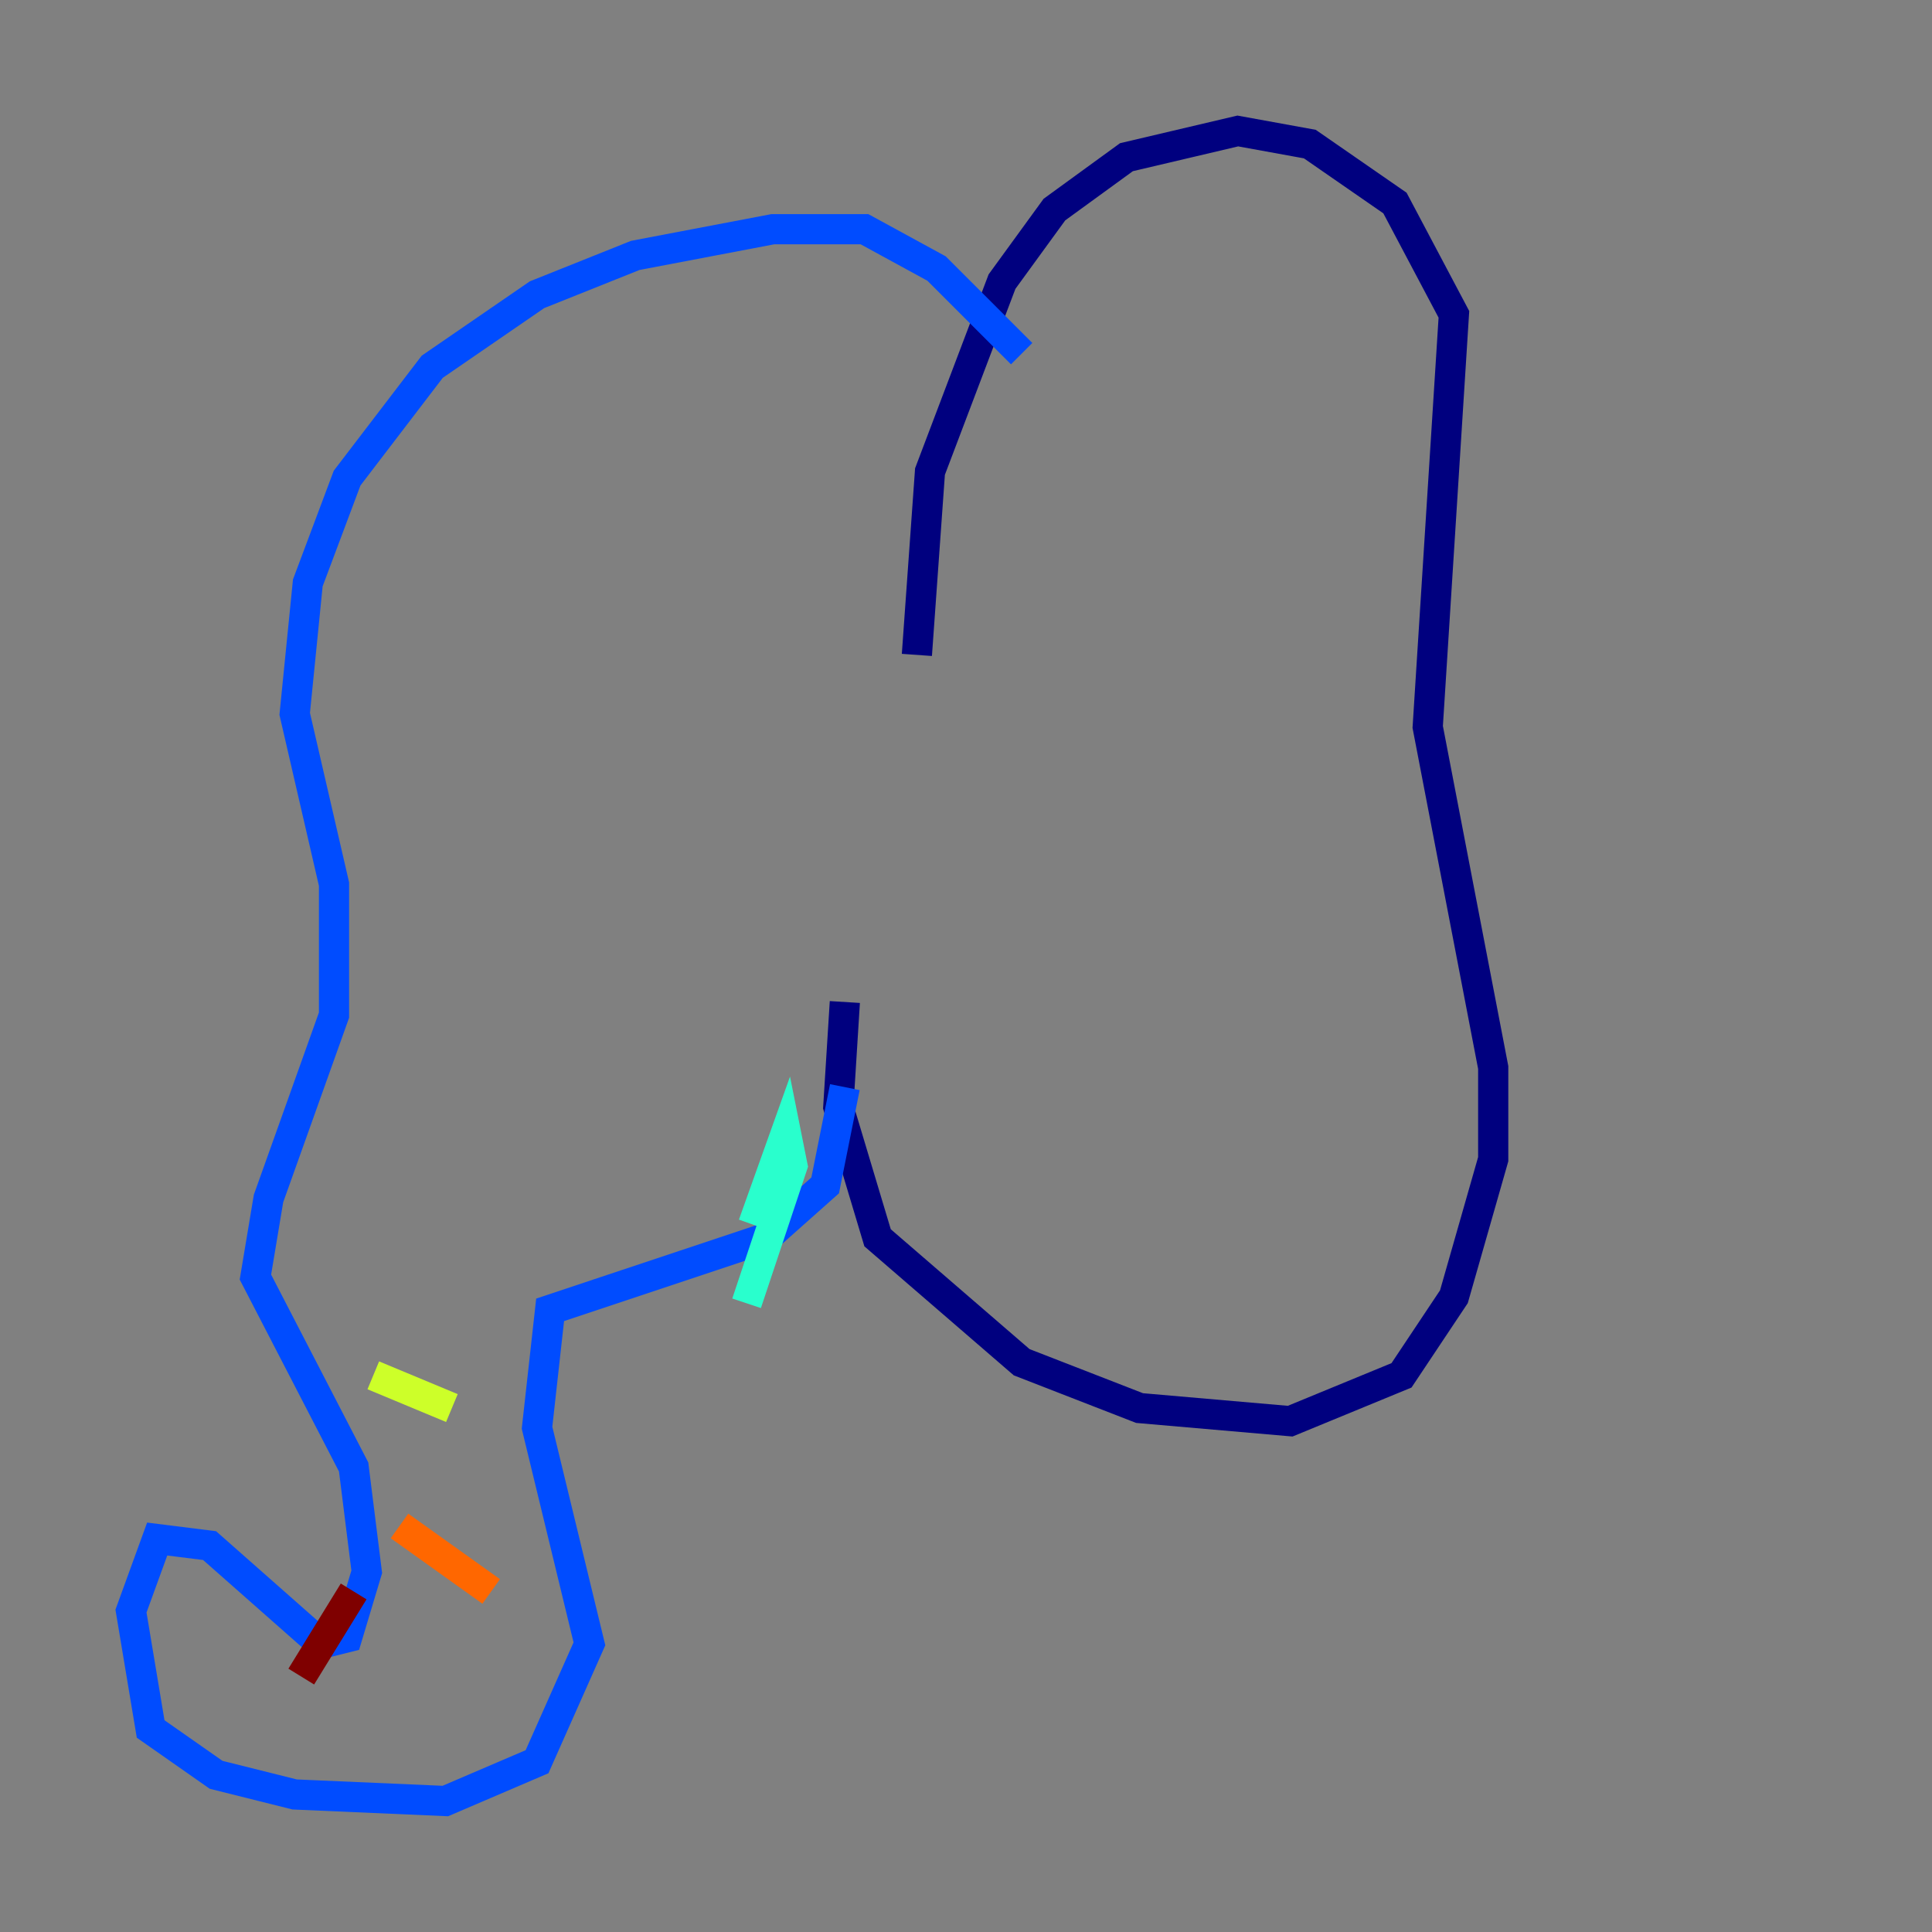 <?xml version="1.0" encoding="utf-8" ?>
<svg baseProfile="tiny" height="128" version="1.2" viewBox="0,0,128,128" width="128" xmlns="http://www.w3.org/2000/svg" xmlns:ev="http://www.w3.org/2001/xml-events" xmlns:xlink="http://www.w3.org/1999/xlink"><rect x="0" y="0" width="128" height="128" fill="#808080" stroke="none"/><defs /><polyline fill="none" points="60.746,43.39 61.614,31.241 66.386,18.658 69.858,13.885 74.63,10.414 82.007,8.678 86.78,9.546 92.42,13.451 96.325,20.827 94.59,48.163 98.929,70.725 98.929,76.8 96.325,85.912 92.854,91.119 85.478,94.156 75.498,93.288 67.688,90.251 58.142,82.007 55.539,73.329 55.973,66.386" stroke="#00007f" stroke-width="2" /><polyline fill="none" points="67.688,23.43 62.047,17.79 57.275,15.186 51.2,15.186 42.088,16.922 35.58,19.525 28.637,24.298 22.997,31.675 20.393,38.617 19.525,47.295 22.129,58.576 22.129,67.254 17.79,79.403 16.922,84.61 23.43,97.193 24.298,104.136 22.997,108.475 21.261,108.909 13.885,102.4 10.414,101.966 8.678,106.739 9.98,114.549 14.319,117.586 19.525,118.888 29.505,119.322 35.58,116.719 39.051,108.909 35.58,94.59 36.447,86.78 50.766,82.007 54.671,78.536 55.973,72.027" stroke="#004cff" stroke-width="2" /><polyline fill="none" points="49.464,86.346 52.502,77.234 52.068,75.064 49.898,81.139" stroke="#29ffcd" stroke-width="2" /><polyline fill="none" points="24.732,91.119 29.939,93.288" stroke="#cdff29" stroke-width="2" /><polyline fill="none" points="26.468,101.098 32.542,105.437" stroke="#ff6700" stroke-width="2" /><polyline fill="none" points="23.43,105.437 19.959,111.078" stroke="#7f0000" stroke-width="2" /></svg>